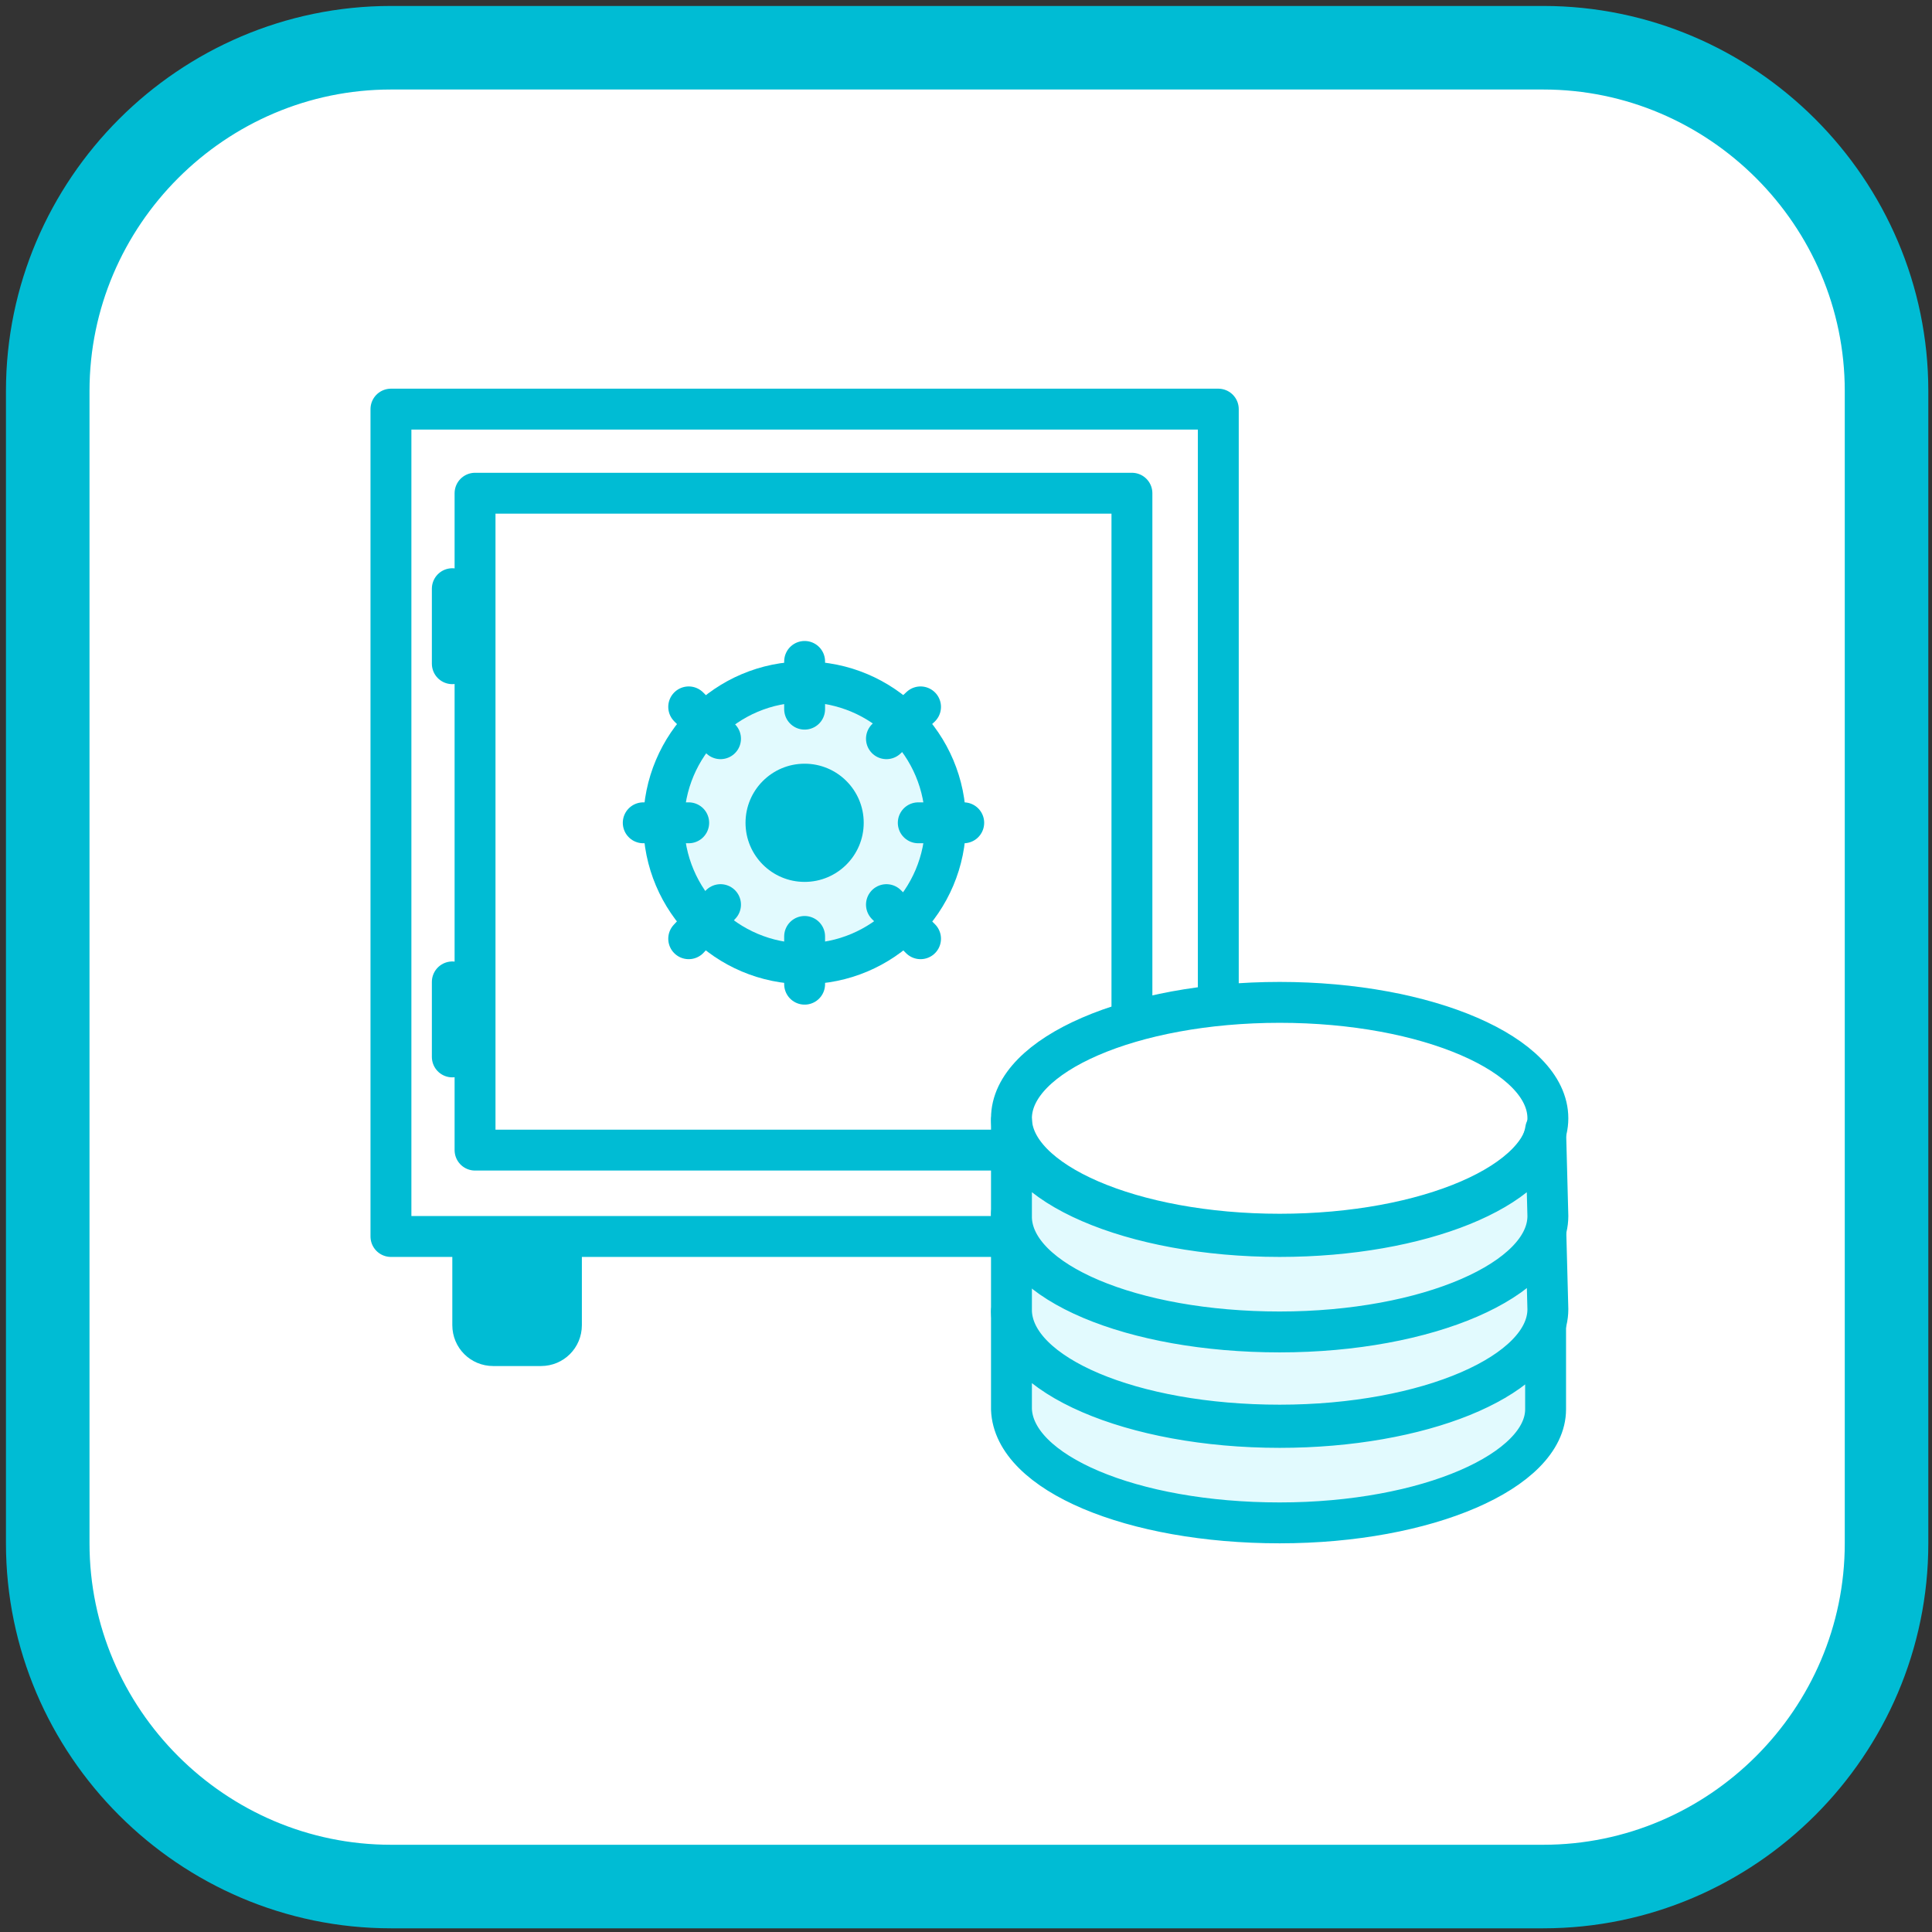 <?xml version="1.0" encoding="utf-8"?>
<!-- Generator: Adobe Illustrator 24.3.0, SVG Export Plug-In . SVG Version: 6.00 Build 0)  -->
<svg version="1.1"
	 id="Livello_1" text-rendering="geometricPrecision" shape-rendering="geometricPrecision" image-rendering="optimizeQuality"
	 xmlns="http://www.w3.org/2000/svg" xmlns:xlink="http://www.w3.org/1999/xlink" x="0px" y="0px" viewBox="0 0 85 85"
	 style="enable-background:new 0 0 85 85;" xml:space="preserve">
<rect x="0" y="0" width="85" height="85" fill="#333333" stroke="none"/>
<style type="text/css">
	.st0{fill:#FFFFFF;}
	.st1{fill:none;stroke:#00BCD4;stroke-width:3.676;stroke-linejoin:round;stroke-miterlimit:10;}
	.st2{fill:none;stroke:#00BCD4;stroke-width:1.799;stroke-linecap:round;stroke-linejoin:round;stroke-miterlimit:3;}
	.st3{fill:#00BCD4;}
	.st4{fill:#32929F;}
	.st5{fill:#FFFFFF;stroke:#00BCD4;stroke-width:1.799;stroke-linecap:round;stroke-linejoin:round;stroke-miterlimit:3;}
	.st6{fill:#E2FAFE;stroke:#00BCD4;stroke-width:1.799;stroke-linecap:round;stroke-linejoin:round;stroke-miterlimit:3;}
	
		.st7{fill-rule:evenodd;clip-rule:evenodd;fill:#FFFFFF;stroke:#00BCD4;stroke-width:1.799;stroke-linecap:round;stroke-linejoin:round;stroke-miterlimit:3;}
</style>
<desc>document_information icon from the IconExperience.com O-Collection. Copyright by INCORS GmbH (www.incors.com).</desc>
<desc>document_information icon from the IconExperience.com O-Collection. Copyright by INCORS GmbH (www.incors.com).</desc>
<desc>document_information icon from the IconExperience.com O-Collection. Copyright by INCORS GmbH (www.incors.com).</desc>
<desc>document_information icon from the IconExperience.com O-Collection. Copyright by INCORS GmbH (www.incors.com).</desc>
<path id="SFONDO" class="st0" d="M17.2,2.1h50.7c8.3,0,15.1,6.8,15.1,15.1v50.7c0,8.3-6.8,15.1-15.1,15.1H17.2
	c-8.3,0-15.1-6.8-15.1-15.1V17.2C2.1,8.9,8.9,2.1,17.2,2.1z"/>
<path id="CONTORNO" class="st1" d="M17.2,2.1h50.7c8.3,0,15.1,6.8,15.1,15.1v50.7c0,8.3-6.8,15.1-15.1,15.1H17.2
	c-8.3,0-15.1-6.8-15.1-15.1V17.2C2.1,8.9,8.9,2.1,17.2,2.1z"/>
<g id="RITENTIVITA">
	<g id="Contenuto:_SAFE">
		<rect x="17.2" y="18" class="st2" width="36.4" height="36.4"/>
		<path class="st3" d="M23.8,60.1h-2.1c-1,0-1.8-0.8-1.8-1.8v-3.9h5.7v3.9C25.6,59.3,24.8,60.1,23.8,60.1z"/>
		<path class="st4" d="M49.1,60.1H47c-1,0-1.8-0.8-1.8-1.8v-3.9h5.7v3.9C50.9,59.3,50.1,60.1,49.1,60.1z"/>
		<rect x="20.9" y="21.7" class="st5" width="28.9" height="28.9"/>
		<circle class="st6" cx="35.4" cy="36.2" r="6.2"/>
		<circle class="st3" cx="35.4" cy="36.2" r="2.6"/>
		<line class="st2" x1="35.4" y1="29.1" x2="35.4" y2="31.2"/>
		<line class="st2" x1="35.4" y1="41.2" x2="35.4" y2="43.3"/>
		<line class="st2" x1="30.3" y1="31.1" x2="31.7" y2="32.5"/>
		<line class="st2" x1="39" y1="39.8" x2="40.5" y2="41.3"/>
		<line class="st2" x1="28.3" y1="36.2" x2="30.3" y2="36.2"/>
		<line class="st2" x1="40.4" y1="36.2" x2="42.4" y2="36.2"/>
		<line class="st2" x1="40.5" y1="31.1" x2="39" y2="32.5"/>
		<line class="st2" x1="31.7" y1="39.8" x2="30.3" y2="41.3"/>
		<line class="st2" x1="19.9" y1="25.9" x2="19.9" y2="29.2"/>
		<line class="st2" x1="19.9" y1="43.2" x2="19.9" y2="46.5"/>
	</g>
	<g id="CONTENUTO_3_">
		<path class="st7" d="M56.3,54.3c6.5,0,11.8-2.3,11.8-5.1c0-2.8-5.3-5.1-11.8-5.1s-11.8,2.3-11.8,5.1C44.5,52,49.8,54.3,56.3,54.3"
			/>
		<path class="st6" d="M44.5,62c0.1,2.8,5.3,5,11.8,5C62.8,67,68,64.7,68,62l0-3.9c-0.4,2.6-5.5,4.7-11.7,4.7
			c-6.5,0-11.8-2.3-11.8-5.1c0,0,0,0,0,0V62z"/>
		<path class="st6" d="M68,53.8c-0.4,2.6-5.5,4.7-11.7,4.7c-6.5,0-11.8-2.3-11.8-5.1c0,0,0,0,0,0v4.3c0.1,2.8,5.3,5,11.8,5
			c6.5,0,11.8-2.3,11.8-5.1L68,53.8z"/>
		<path class="st6" d="M68,49.7c-0.4,2.6-5.5,4.7-11.7,4.7c-6.5,0-11.8-2.3-11.8-5.1c0,0,0,0,0,0v4.3c0.1,2.8,5.3,5,11.8,5
			c6.5,0,11.8-2.3,11.8-5.1L68,49.7z"/>
	</g>
</g>
</svg>
